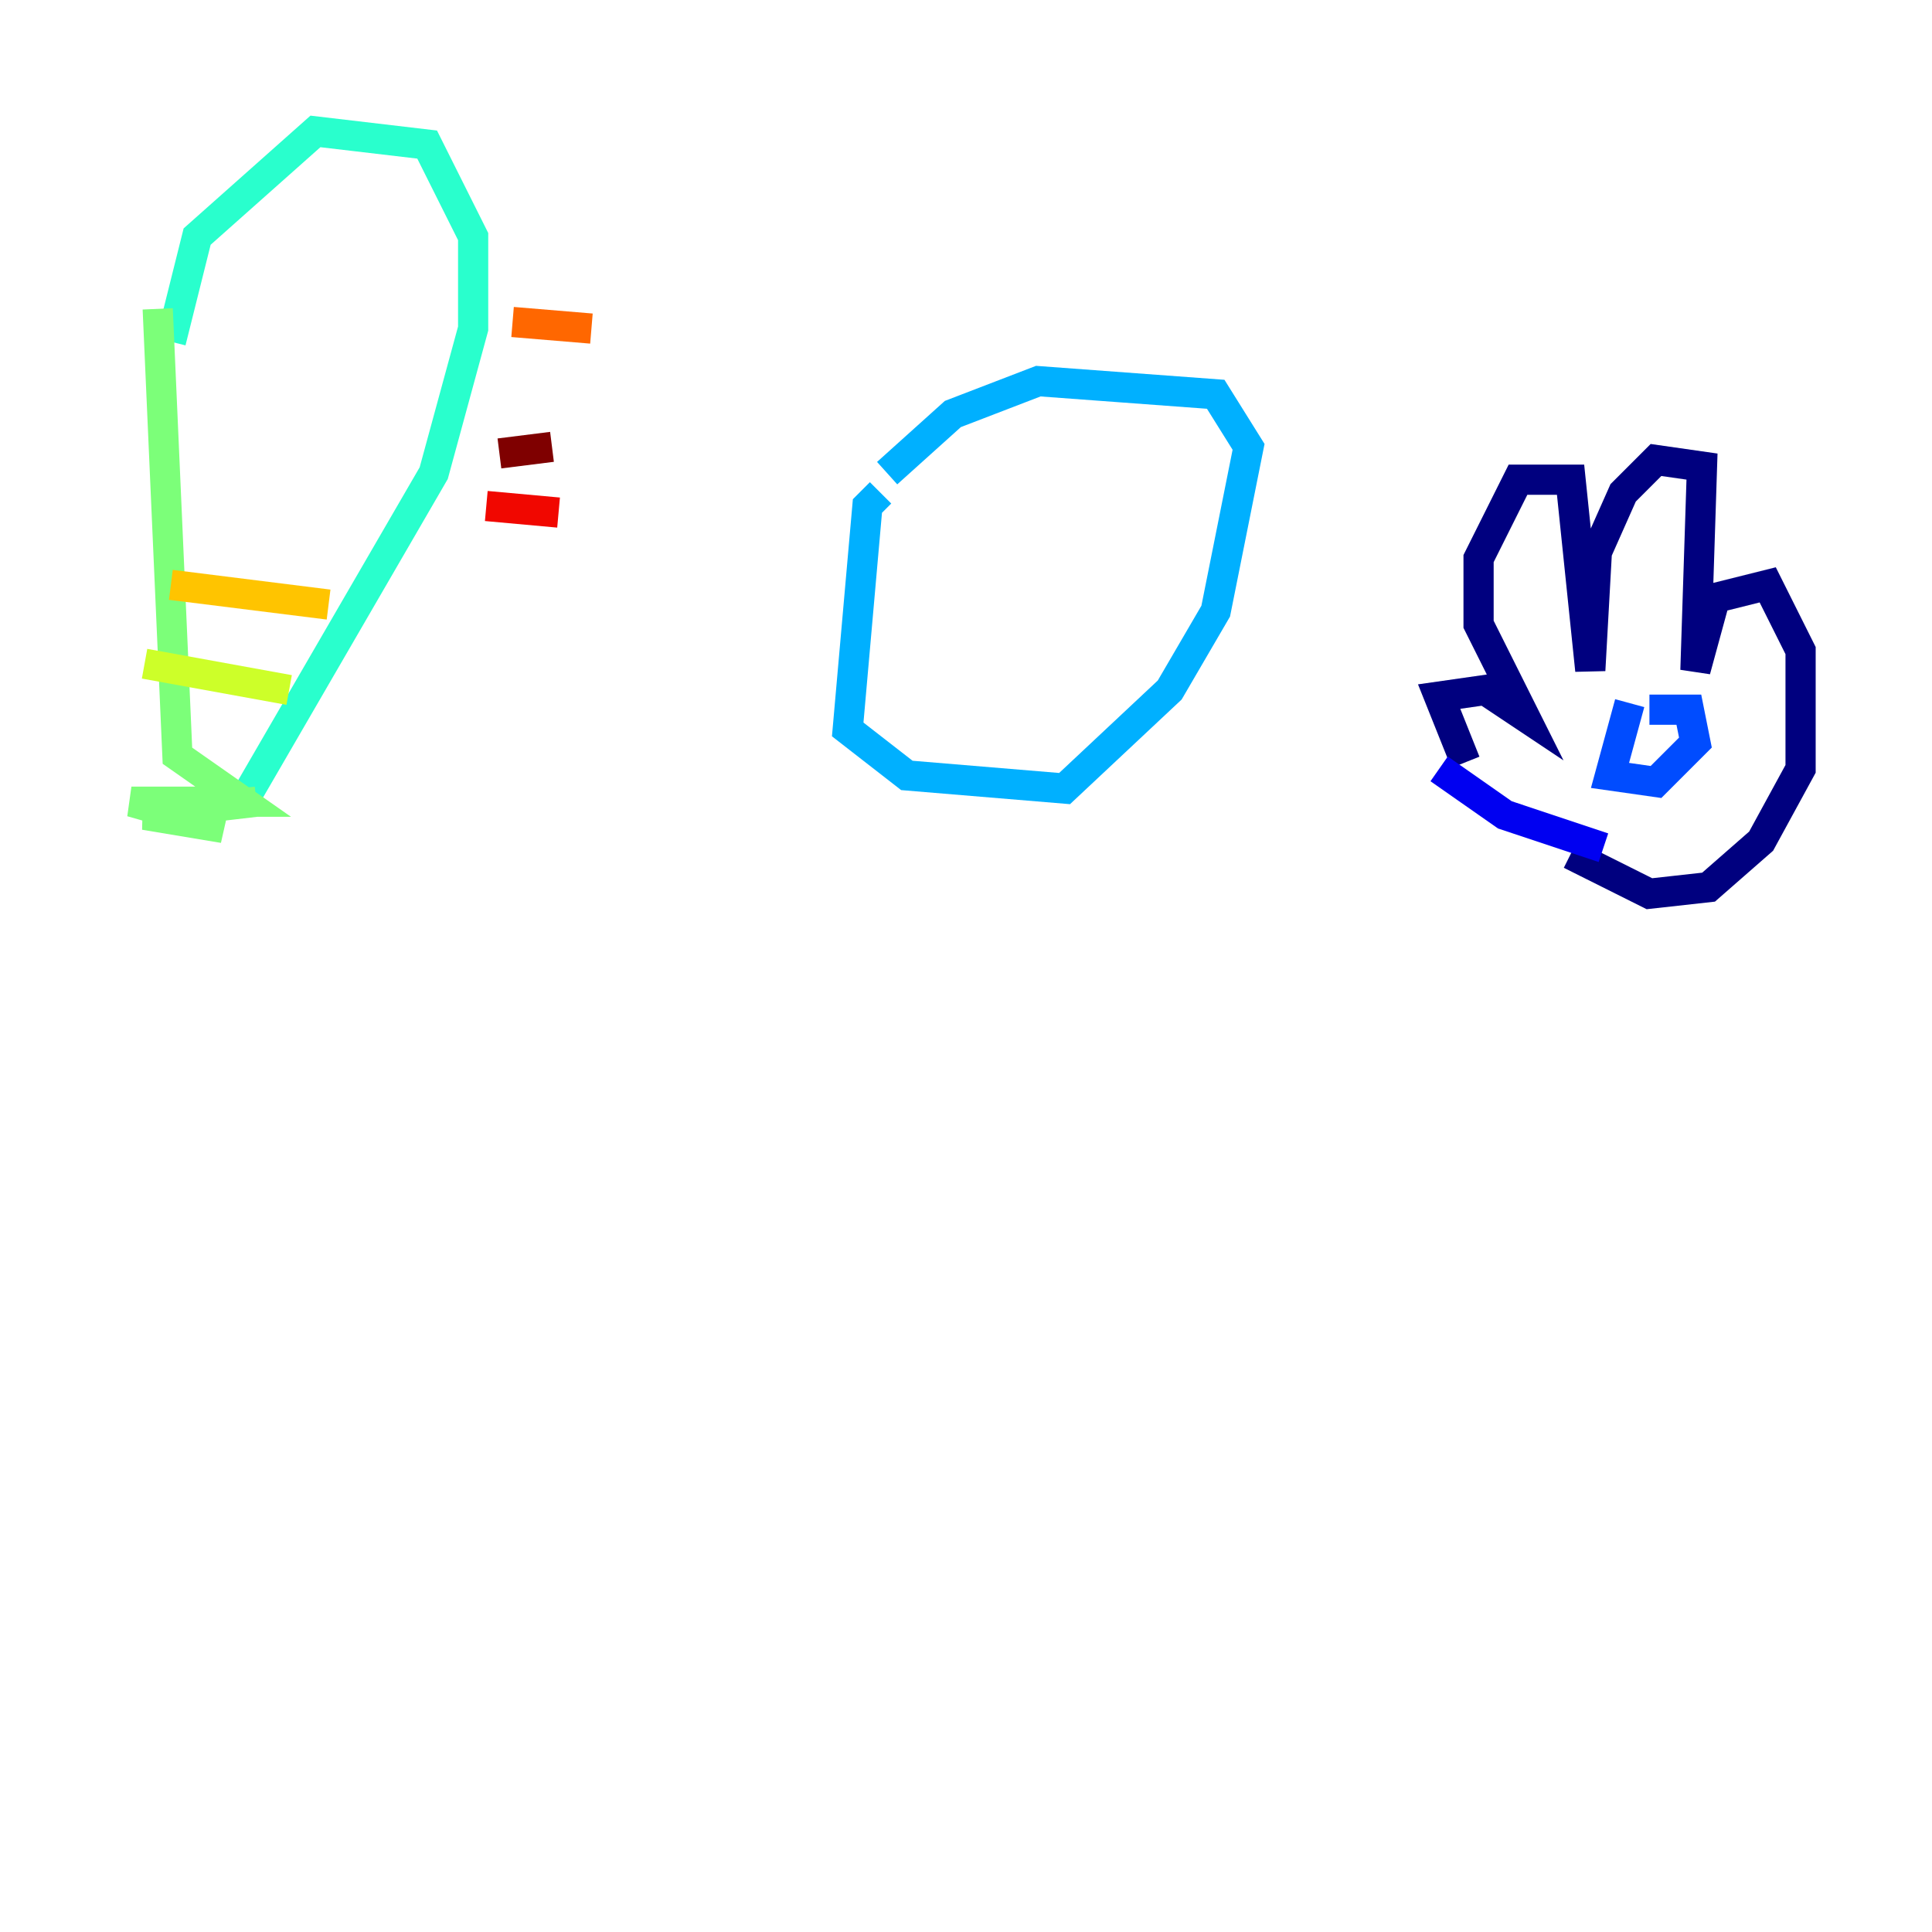 <?xml version="1.0" encoding="utf-8" ?>
<svg baseProfile="tiny" height="128" version="1.2" viewBox="0,0,128,128" width="128" xmlns="http://www.w3.org/2000/svg" xmlns:ev="http://www.w3.org/2001/xml-events" xmlns:xlink="http://www.w3.org/1999/xlink"><defs /><polyline fill="none" points="97.088,50.503 95.347,46.15 98.395,45.714 101.007,47.456 97.959,41.361 97.959,37.007 100.571,31.782 104.054,31.782 105.361,44.408 105.796,36.571 107.537,32.653 109.714,30.476 112.762,30.912 112.326,44.408 113.633,39.619 117.116,38.748 119.293,43.102 119.293,50.939 116.68,55.728 113.197,58.776 109.279,59.211 104.054,56.599" stroke="#00007f" stroke-width="2" /><polyline fill="none" points="95.347,50.939 99.701,53.986 106.231,56.163" stroke="#0000f1" stroke-width="2" /><polyline fill="none" points="107.973,46.585 106.667,51.374 109.714,51.809 112.326,49.197 111.891,47.02 109.279,47.02" stroke="#004cff" stroke-width="2" /><polyline fill="none" points="58.34,32.653 57.469,33.524 56.163,48.327 60.082,51.374 70.531,52.245 77.497,45.714 80.544,40.49 82.721,29.605 80.544,26.122 68.789,25.252 63.129,27.429 58.776,31.347" stroke="#00b0ff" stroke-width="2" /><polyline fill="none" points="11.32,22.64 13.061,15.674 20.898,8.707 28.299,9.578 31.347,15.674 31.347,21.769 28.735,31.347 16.109,53.116" stroke="#29ffcd" stroke-width="2" /><polyline fill="none" points="10.449,20.463 11.755,50.068 16.109,53.116 8.707,53.116 14.803,54.857 9.578,53.986 16.98,53.116 12.626,53.551" stroke="#7cff79" stroke-width="2" /><polyline fill="none" points="9.578,43.973 19.157,45.714" stroke="#cdff29" stroke-width="2" /><polyline fill="none" points="11.32,38.748 21.769,40.054" stroke="#ffc400" stroke-width="2" /><polyline fill="none" points="33.959,21.333 39.184,21.769" stroke="#ff6700" stroke-width="2" /><polyline fill="none" points="32.218,33.524 37.007,33.959" stroke="#f10700" stroke-width="2" /><polyline fill="none" points="33.088,30.041 36.571,29.605" stroke="#7f0000" stroke-width="2" /></svg>